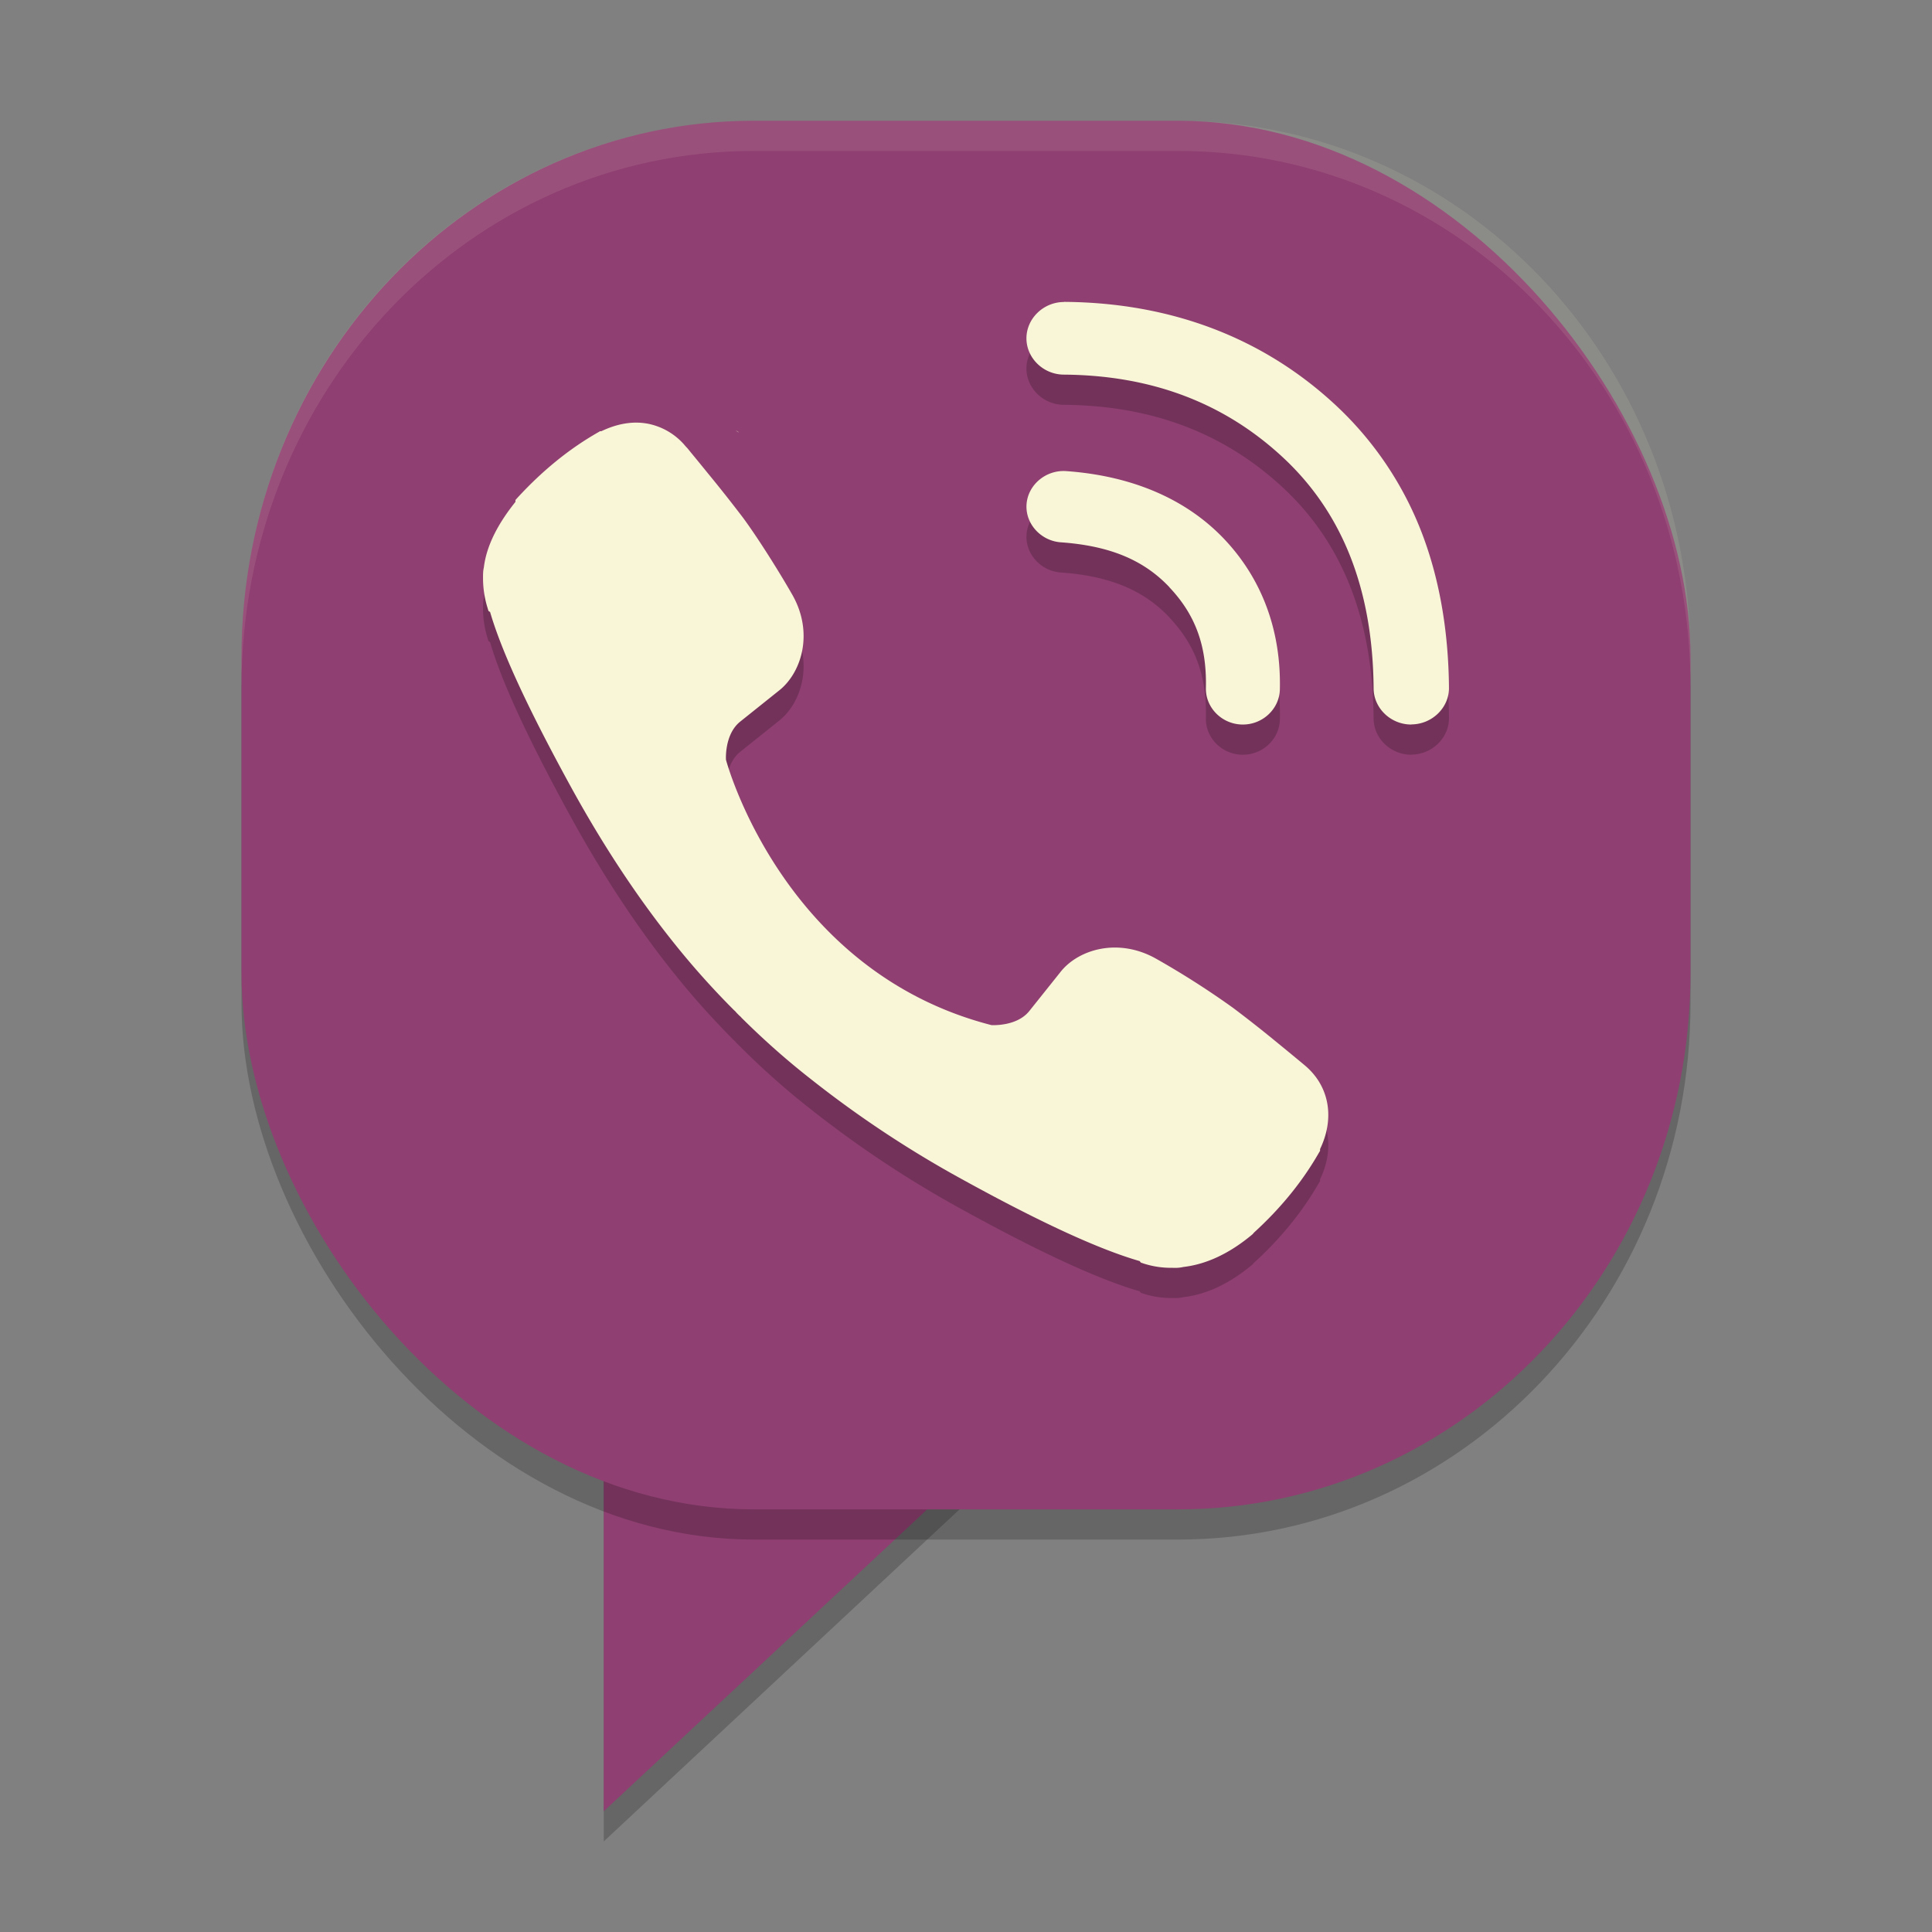 <svg xmlns="http://www.w3.org/2000/svg" width="64" height="64" version="1">
    <rect width="100%" height="100%" fill="#808080" stroke="none"/>
    <path d="M20 47h15L20 61z" opacity=".2"/>
    <path d="M20 46h15L20 60z" fill="#8F3F71"/>
    <rect width="48" height="46" x="8" y="5" rx="16.973" ry="17.765" opacity=".2"/>
    <rect width="48" height="46" x="8" y="4" rx="16.973" ry="17.765" fill="#8F3F71"/>
    <path d="M24.477 14.33l-.01-.01-.012-.013-.023-.016-.067-.035.112.074zM19.013 16.03c-.005.007-.007.03-.013.045-.005.006-.005.01-.01.016l.013-.045c0 .002.017-.027.01-.016z" fill="#F9F5D7"/>
    <path d="M35.244 11l.004.004c-.676 0-1.24.54-1.246 1.195-.004.658.557 1.208 1.238 1.211 2.94.022 5.357.954 7.305 2.786 1.926 1.815 2.932 4.328 2.958 7.61v.003c.006.653.568 1.192 1.246 1.192l.011-.004c.68-.006 1.244-.554 1.239-1.211-.016-1.915-.326-3.676-.934-5.223a11.289 11.289 0 0 0-2.773-4.098c-2.412-2.267-5.49-3.44-9.036-3.465zm-13.829 4.028c-.473-.08-.984.011-1.496.257h-.043l-.054.032c-.951.54-1.845 1.263-2.68 2.172l-.067.074v.062c-.577.72-.959 1.446-1.047 2.172-.028.123-.027.237-.027.356 0 .33.05.663.152.992l.028.094.054.035c.33 1.131 1.082 2.89 2.72 5.871 1.09 1.977 2.205 3.63 3.312 5.02a26.811 26.811 0 0 0 2.008 2.258c.009.01.043.043.078.074.012.012.029.036.07.078l.079.079h.004l.05.05.012.016.016.015c.766.759 1.522 1.421 2.262 2a35.829 35.829 0 0 0 5.015 3.325c2.986 1.647 4.766 2.39 5.891 2.715l.04.05.07.024c.319.106.648.154.976.149.134.007.251-.002.364-.028.77-.09 1.538-.452 2.293-1.086l.007-.012.008-.004c.012-.011.006-.007.012-.015.007-.006.009-.014.016-.02.894-.815 1.613-1.702 2.156-2.652l.035-.059v-.058c.499-1.038.302-2.098-.508-2.774-.02-.017-.408-.341-.89-.734a43.186 43.186 0 0 0-1.477-1.164 28.147 28.147 0 0 0-2.563-1.637c-1.265-.709-2.59-.297-3.172.457l-1.02 1.277c-.41.518-1.235.47-1.257.469-6.92-1.78-8.78-8.74-8.793-8.79-.002-.021-.05-.843.468-1.261l1.27-1.016c.755-.578 1.181-1.903.469-3.172-.372-.656-1.092-1.82-1.637-2.562a48.773 48.773 0 0 0-1.168-1.477c-.2-.247-.387-.475-.52-.637-.067-.08-.118-.146-.156-.191-.02-.023-.036-.038-.047-.05-.006-.008-.01-.011-.016-.017a2.153 2.153 0 0 0-1.293-.757zm13.903 1.578c-.667-.047-1.263.45-1.312 1.094-.049.644.47 1.218 1.137 1.265 1.647.117 2.758.601 3.594 1.485v.004c.852.9 1.243 1.927 1.21 3.332v.008c-.014.646.526 1.193 1.196 1.207h.031c.66 0 1.208-.522 1.223-1.16.045-1.931-.58-3.653-1.848-4.989-1.276-1.342-3.08-2.093-5.23-2.246z" opacity=".2"/>
    <path d="M35.244 10l.004.004c-.676 0-1.24.54-1.246 1.195-.004.658.557 1.208 1.238 1.211 2.94.022 5.357.954 7.305 2.786 1.926 1.815 2.932 4.328 2.958 7.61v.003c.006.653.568 1.192 1.246 1.192l.011-.004c.68-.006 1.244-.554 1.239-1.211-.016-1.915-.326-3.676-.934-5.223a11.289 11.289 0 0 0-2.773-4.098c-2.412-2.267-5.49-3.44-9.036-3.465zm-13.829 4.028c-.473-.08-.984.011-1.496.257h-.043l-.054.032c-.951.54-1.845 1.263-2.68 2.172l-.067.074v.062c-.577.72-.959 1.446-1.047 2.172-.028.123-.027.237-.027.356 0 .33.05.663.152.992l.028.094.054.035c.33 1.131 1.082 2.89 2.72 5.871 1.09 1.977 2.205 3.63 3.312 5.02a26.811 26.811 0 0 0 2.008 2.258c.009.01.043.043.078.074.012.012.029.036.07.078l.079.079h.004l.05.05.012.016.016.015c.766.759 1.522 1.421 2.262 2a35.829 35.829 0 0 0 5.015 3.325c2.986 1.647 4.766 2.39 5.891 2.715l.04.05.07.024c.319.106.648.154.976.149.134.007.251-.002.364-.028.77-.09 1.538-.452 2.293-1.086l.007-.012.008-.004c.012-.011.006-.007.012-.015.007-.006.009-.014.016-.02.894-.815 1.613-1.702 2.156-2.652l.035-.059v-.058c.499-1.038.302-2.098-.508-2.774-.02-.017-.408-.341-.89-.734a43.186 43.186 0 0 0-1.477-1.164 28.147 28.147 0 0 0-2.563-1.637c-1.265-.709-2.59-.297-3.172.457l-1.02 1.277c-.41.518-1.235.47-1.257.469-6.92-1.78-8.78-8.74-8.793-8.79-.002-.021-.05-.843.468-1.261l1.27-1.016c.755-.578 1.181-1.903.469-3.172-.372-.656-1.092-1.82-1.637-2.562a48.773 48.773 0 0 0-1.168-1.477c-.2-.247-.387-.475-.52-.637-.067-.08-.118-.146-.156-.191-.02-.023-.036-.038-.047-.05-.006-.008-.01-.011-.016-.017a2.153 2.153 0 0 0-1.293-.757zm13.903 1.578c-.667-.047-1.263.45-1.312 1.094-.049.644.47 1.218 1.137 1.265 1.647.117 2.758.601 3.594 1.485v.004c.852.9 1.243 1.927 1.21 3.332v.008c-.014.646.526 1.193 1.196 1.207h.031c.66 0 1.208-.522 1.223-1.16.045-1.931-.58-3.653-1.848-4.989-1.276-1.342-3.08-2.093-5.23-2.246z" fill="#F9F5D7"/>
    <path d="M24.973 4C15.57 4 8 11.924 8 21.766v1C8 12.924 15.57 5 24.973 5h14.054C48.43 5 56 12.924 56 22.766v-1C56 11.924 48.43 4 39.027 4H24.973z" fill="#F9F5D7" opacity=".1"/>
</svg>
